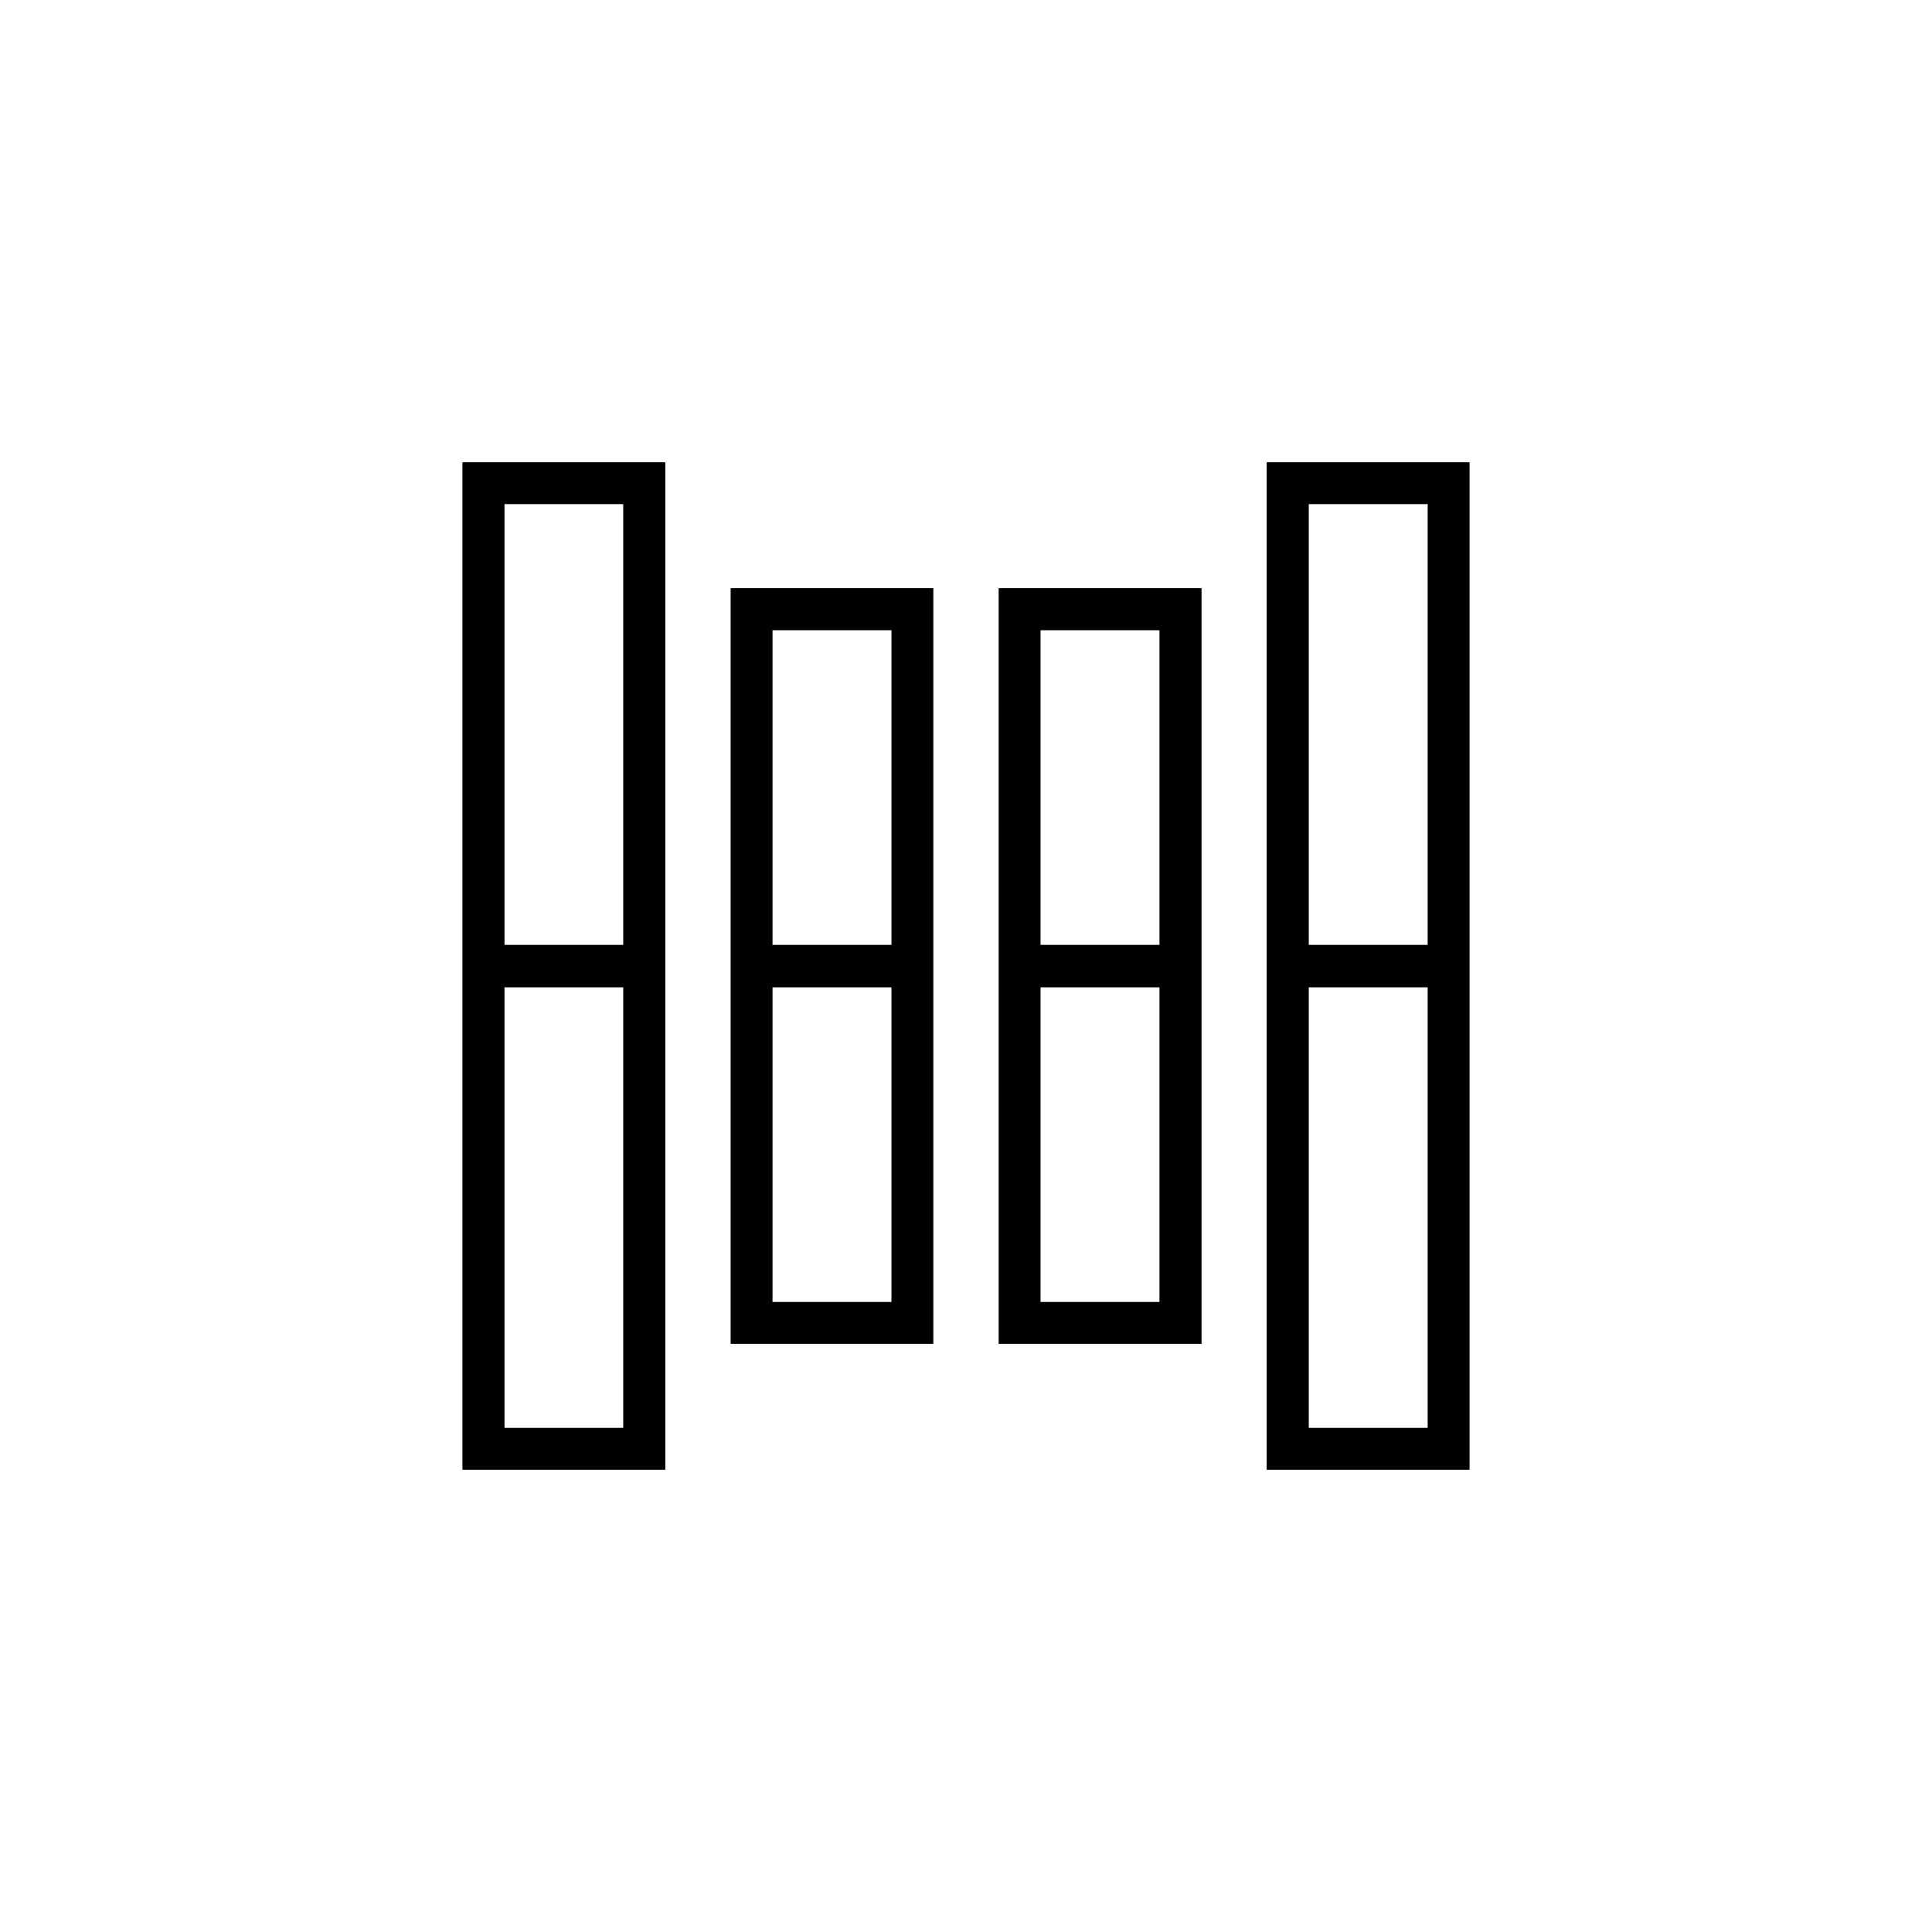 <?xml version="1.0" encoding="UTF-8"?>
<!DOCTYPE svg PUBLIC "-//W3C//DTD SVG 1.1//EN" "http://www.w3.org/Graphics/SVG/1.1/DTD/svg11.dtd">
<!-- Creator: CorelDRAW X7 -->
<svg xmlns="http://www.w3.org/2000/svg" xml:space="preserve" width="1.024in" height="1.024in" version="1.1" style="shape-rendering:geometricPrecision; text-rendering:geometricPrecision; image-rendering:optimizeQuality; fill-rule:evenodd; clip-rule:evenodd"
viewBox="0 0 10236 10236"
 xmlns:xlink="http://www.w3.org/1999/xlink">
 <defs>
  <style type="text/css">
   <![CDATA[
    .fil0 {fill:none}
    .fil1 {fill:black}
   ]]>
  </style>
 </defs>
 <g id="Layer_x0020_1">
  <g id="_2265911786768">
   <rect class="fil0" width="10236" height="10236"/>
   <path class="fil1" d="M5513 3339l0 1667 630 0 0 -1667c-210,0 -420,0 -630,0zm0 3559l0 -1667 630 0 0 1667c-210,0 -420,0 -630,0zm1421 -1667l630 0 0 2334 -630 0 0 -2334zm-2841 0l630 0 0 1667c-210,0 -420,0 -630,0l0 -1667zm-1420 0l629 0 0 2334 -629 0 0 -2334zm852 2556l0 -5338 -1075 0 0 5338 1075 0zm4261 0l0 -5338 -1075 0 0 5338 1075 0zm-2841 -667l0 -4004c-358,0 -716,0 -1074,0l0 4004 1074 0zm1421 0l0 -4004c-359,0 -717,0 -1075,0l0 4004 1075 0zm568 -2114l630 0 0 -2335 -630 0 0 2335zm-2841 0l630 0 0 -1667c-210,0 -420,0 -630,0l0 1667zm-1420 0l629 0 0 -2335 -629 0 0 2335z"/>
  </g>
 </g>
</svg>

